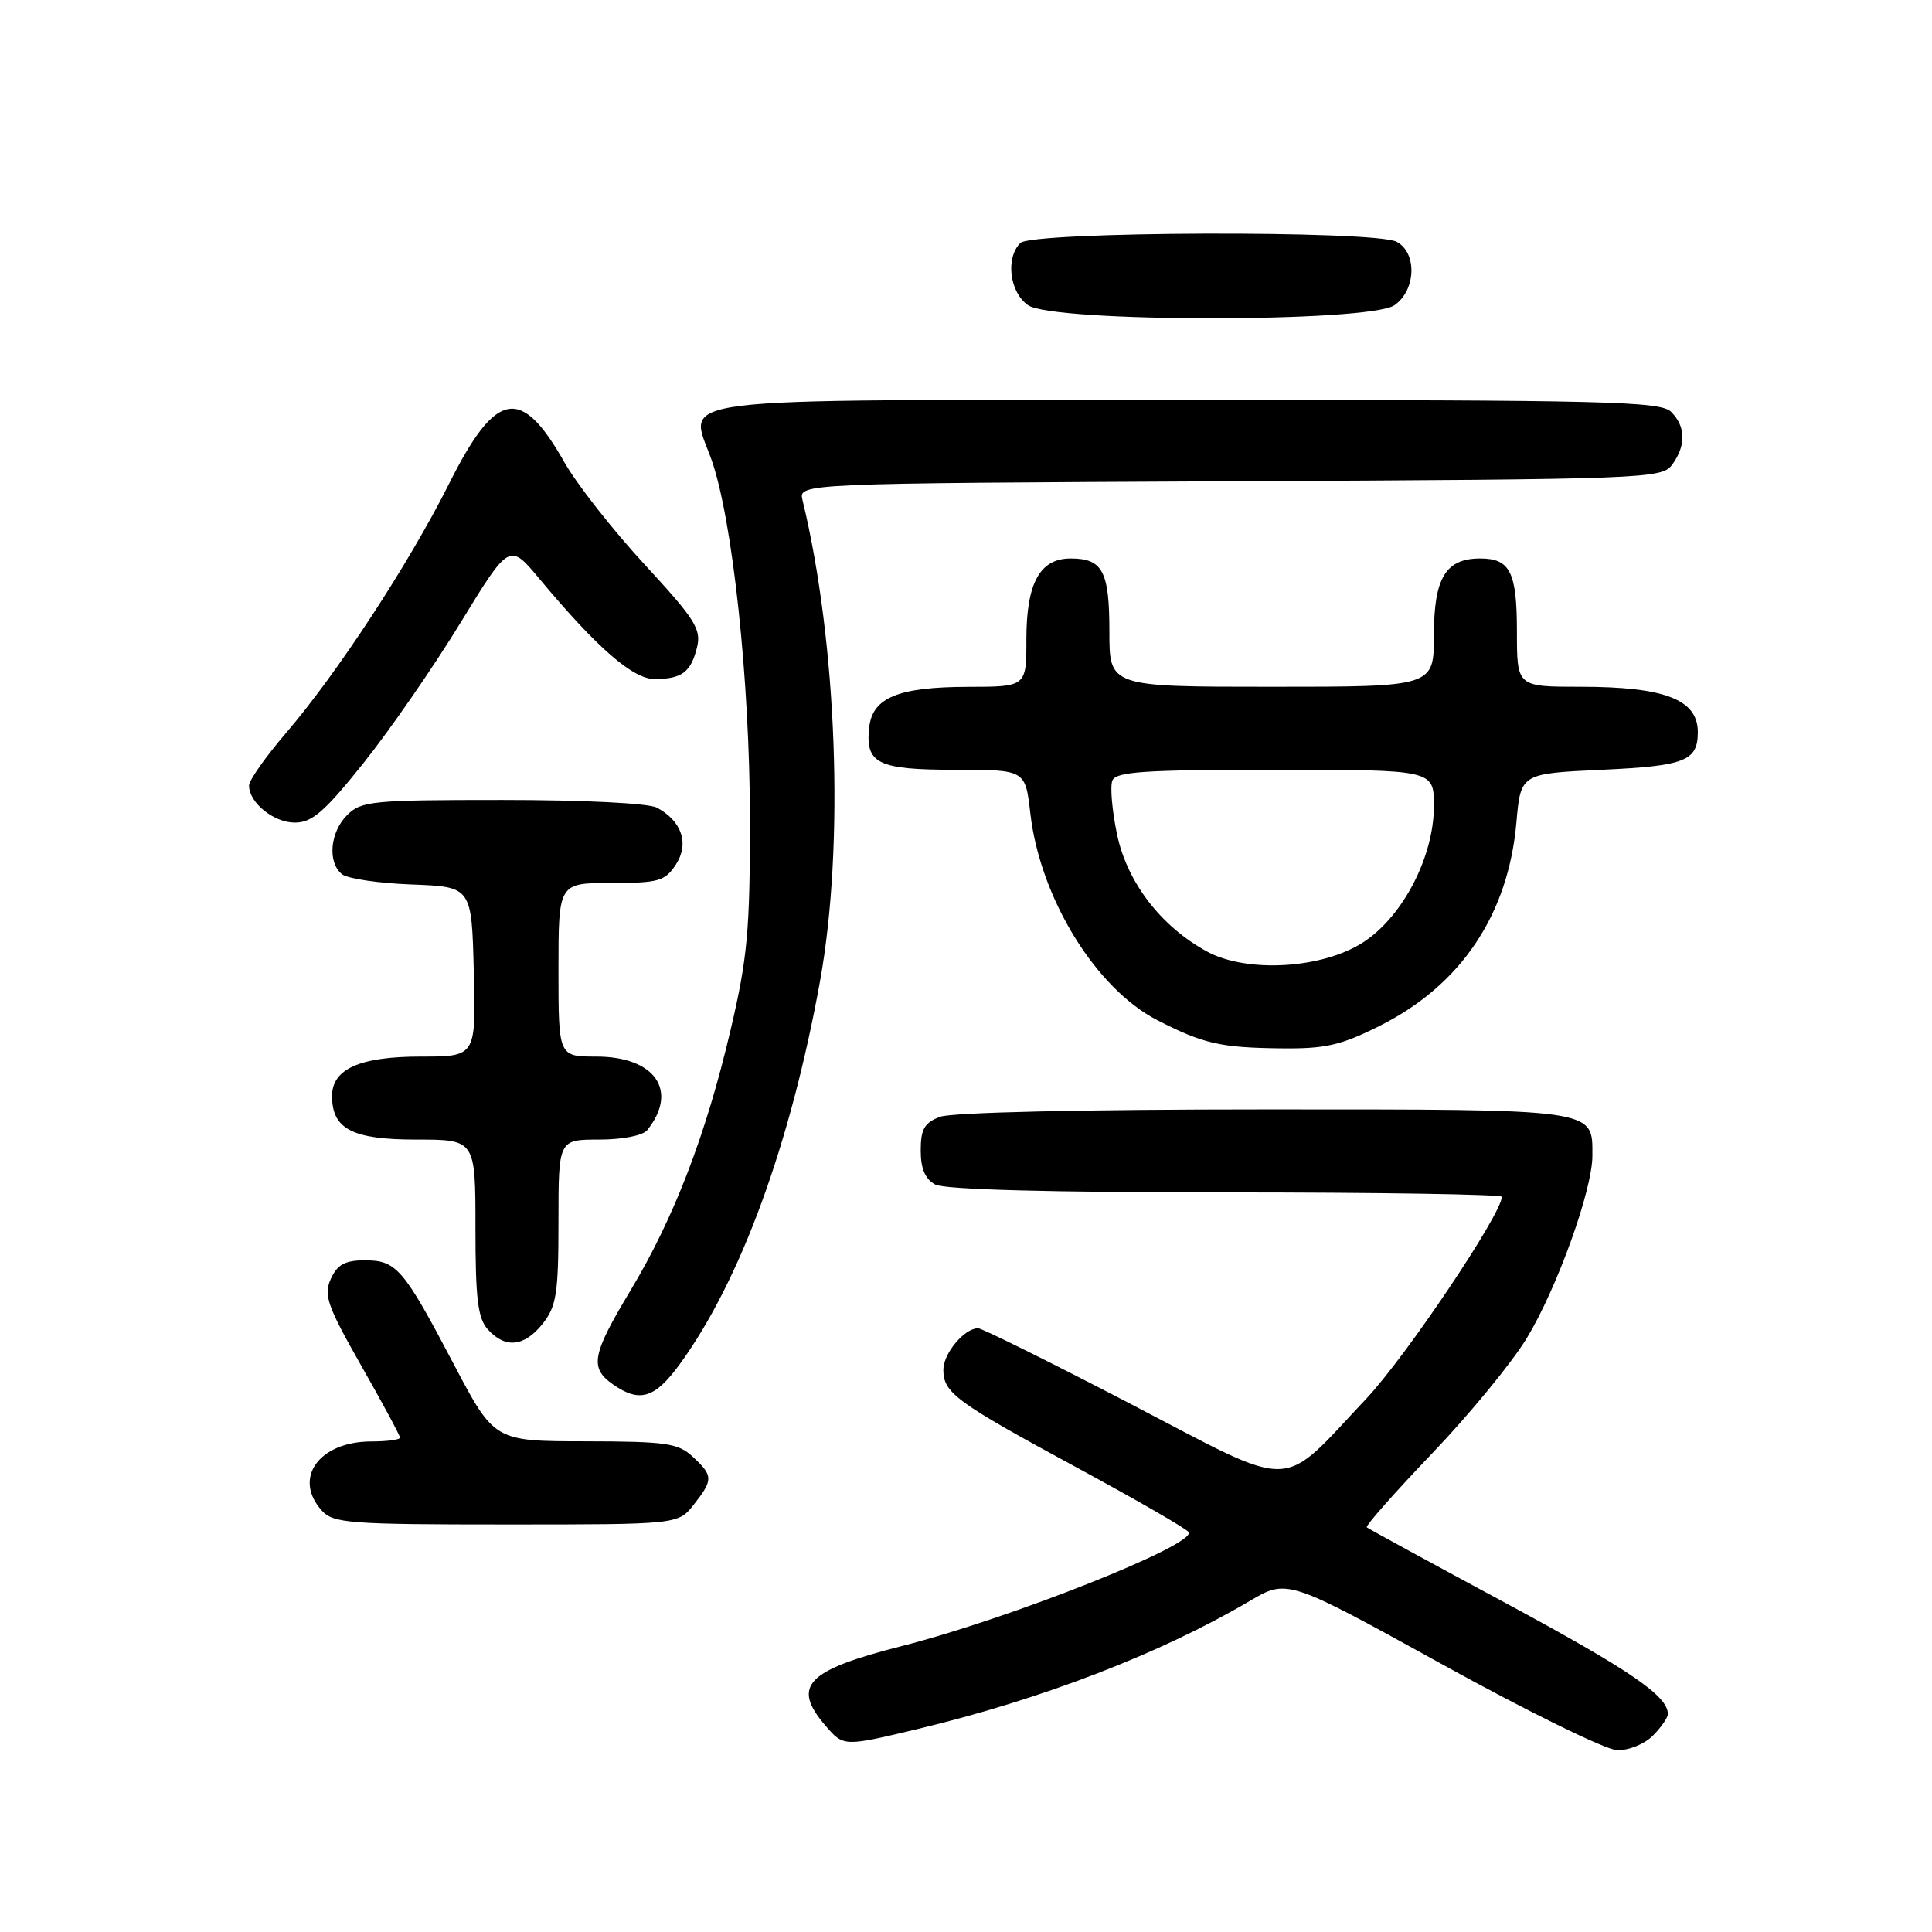 <?xml version="1.0" encoding="UTF-8" standalone="no"?>
<!DOCTYPE svg PUBLIC "-//W3C//DTD SVG 1.1//EN" "http://www.w3.org/Graphics/SVG/1.1/DTD/svg11.dtd" >
<svg xmlns="http://www.w3.org/2000/svg" xmlns:xlink="http://www.w3.org/1999/xlink" version="1.1" viewBox="0 0 256 256">
 <g >
 <path fill="currentColor"
d=" M 219.00 230.00 C 220.10 228.90 221.00 227.60 221.00 227.11 C 221.00 224.72 216.02 221.32 199.50 212.41 C 189.60 207.08 181.32 202.56 181.11 202.38 C 180.89 202.20 184.77 197.81 189.72 192.63 C 194.68 187.45 200.33 180.57 202.29 177.34 C 206.30 170.74 211.00 157.69 211.00 153.15 C 211.00 146.87 211.95 147.00 167.49 147.00 C 143.69 147.00 126.08 147.40 124.57 147.98 C 122.49 148.76 122.00 149.61 122.00 152.44 C 122.00 154.87 122.59 156.24 123.93 156.96 C 125.17 157.62 139.14 158.00 162.43 158.00 C 182.55 158.00 199.00 158.26 199.00 158.58 C 199.00 160.82 186.31 179.73 181.08 185.29 C 169.40 197.69 172.08 197.62 149.82 186.03 C 139.22 180.52 130.12 176.00 129.60 176.00 C 127.79 176.00 125.00 179.33 125.00 181.50 C 125.00 184.57 126.64 185.77 142.76 194.50 C 150.61 198.75 157.24 202.58 157.50 203.01 C 158.53 204.66 133.88 214.45 119.50 218.11 C 106.83 221.33 104.85 223.39 109.39 228.67 C 111.78 231.45 111.78 231.45 121.64 229.09 C 138.03 225.17 153.80 219.09 165.54 212.17 C 170.57 209.20 170.57 209.20 191.04 220.50 C 202.29 226.72 212.74 231.85 214.25 231.90 C 215.78 231.96 217.89 231.11 219.00 230.00 Z  M 91.93 199.37 C 94.52 196.07 94.51 195.55 91.81 193.04 C 89.86 191.22 88.31 191.00 77.56 190.98 C 65.50 190.97 65.50 190.97 60.11 180.73 C 53.43 168.03 52.54 167.00 48.32 167.00 C 45.72 167.00 44.70 167.56 43.84 169.45 C 42.86 171.61 43.35 173.01 47.86 180.95 C 50.69 185.92 53.00 190.21 53.00 190.49 C 53.00 190.77 51.30 191.00 49.22 191.00 C 42.26 191.00 38.77 195.88 42.65 200.17 C 44.17 201.84 46.29 202.00 67.08 202.00 C 89.85 202.00 89.85 202.00 91.93 199.37 Z  M 90.08 180.75 C 98.11 169.73 104.76 151.57 108.66 130.00 C 111.91 112.02 110.93 85.20 106.34 66.27 C 105.80 64.05 105.80 64.05 162.98 63.77 C 218.26 63.51 220.21 63.44 221.58 61.56 C 223.43 59.02 223.38 56.52 221.43 54.57 C 220.03 53.18 212.86 53.00 157.55 53.00 C 86.71 53.00 91.26 52.43 94.26 60.87 C 97.06 68.74 99.35 90.14 99.37 108.50 C 99.38 123.30 99.05 126.92 96.80 136.50 C 93.55 150.37 89.29 161.45 83.53 171.02 C 78.42 179.52 78.10 181.25 81.22 183.44 C 84.75 185.91 86.77 185.30 90.08 180.75 Z  M 71.93 175.37 C 73.74 173.07 74.00 171.34 74.00 161.87 C 74.00 151.00 74.00 151.00 79.38 151.00 C 82.48 151.00 85.18 150.47 85.76 149.75 C 89.94 144.53 86.80 140.00 79.00 140.00 C 74.00 140.00 74.00 140.00 74.00 128.50 C 74.00 117.00 74.00 117.00 80.98 117.00 C 87.26 117.00 88.11 116.76 89.55 114.57 C 91.36 111.80 90.36 108.80 87.04 107.02 C 85.94 106.43 77.31 106.00 66.57 106.00 C 49.33 106.00 47.86 106.14 46.00 108.00 C 43.73 110.27 43.37 114.23 45.30 115.83 C 46.01 116.42 50.17 117.04 54.55 117.20 C 62.50 117.50 62.50 117.50 62.78 128.75 C 63.07 140.00 63.07 140.00 55.76 140.00 C 47.68 140.00 44.00 141.64 44.00 145.23 C 44.00 149.61 46.69 151.00 55.15 151.00 C 63.00 151.00 63.00 151.00 63.00 162.67 C 63.00 172.13 63.31 174.69 64.65 176.17 C 66.97 178.73 69.50 178.45 71.93 175.37 Z  M 182.76 135.96 C 193.56 130.57 199.84 121.24 200.93 109.00 C 201.50 102.50 201.50 102.50 212.29 102.00 C 223.29 101.49 224.97 100.83 224.97 97.00 C 224.97 92.69 220.59 91.00 209.43 91.00 C 201.00 91.00 201.00 91.00 201.00 83.70 C 201.00 75.80 200.10 74.00 196.13 74.00 C 191.56 74.00 190.00 76.58 190.00 84.15 C 190.00 91.00 190.00 91.00 168.50 91.00 C 147.00 91.00 147.00 91.00 147.00 83.70 C 147.00 75.68 146.11 74.00 141.86 74.00 C 137.78 74.00 136.00 77.27 136.00 84.72 C 136.00 91.00 136.00 91.00 128.25 91.01 C 119.06 91.03 115.63 92.43 115.18 96.33 C 114.62 101.18 116.27 102.00 126.55 102.00 C 135.86 102.00 135.86 102.00 136.52 107.75 C 137.81 119.00 145.20 131.02 153.41 135.21 C 159.43 138.29 161.75 138.82 169.59 138.91 C 175.59 138.99 177.62 138.53 182.76 135.96 Z  M 48.18 101.09 C 51.66 96.74 57.42 88.40 61.00 82.55 C 67.50 71.92 67.50 71.92 71.49 76.71 C 79.14 85.88 83.88 90.00 86.77 89.98 C 90.36 89.96 91.55 89.07 92.36 85.77 C 92.95 83.37 92.10 82.04 85.39 74.77 C 81.19 70.22 76.41 64.13 74.77 61.23 C 69.02 51.08 65.72 51.70 59.50 64.10 C 54.20 74.67 44.69 89.22 37.86 97.17 C 35.19 100.29 33.00 103.40 33.00 104.09 C 33.00 106.37 36.27 109.00 39.08 109.00 C 41.35 109.00 43.02 107.55 48.18 101.09 Z  M 184.78 40.44 C 187.63 38.45 187.80 33.50 185.07 32.04 C 182.19 30.50 136.75 30.65 135.20 32.20 C 133.21 34.19 133.77 38.73 136.22 40.44 C 139.52 42.75 181.48 42.75 184.78 40.44 Z  M 159.93 126.08 C 153.83 122.76 149.33 116.89 148.01 110.54 C 147.36 107.42 147.08 104.23 147.39 103.44 C 147.84 102.25 151.59 102.00 168.97 102.00 C 190.00 102.00 190.00 102.00 190.00 106.80 C 190.00 113.47 185.94 121.35 180.74 124.79 C 175.35 128.36 165.26 128.98 159.93 126.08 Z "/>
</g>
</svg>